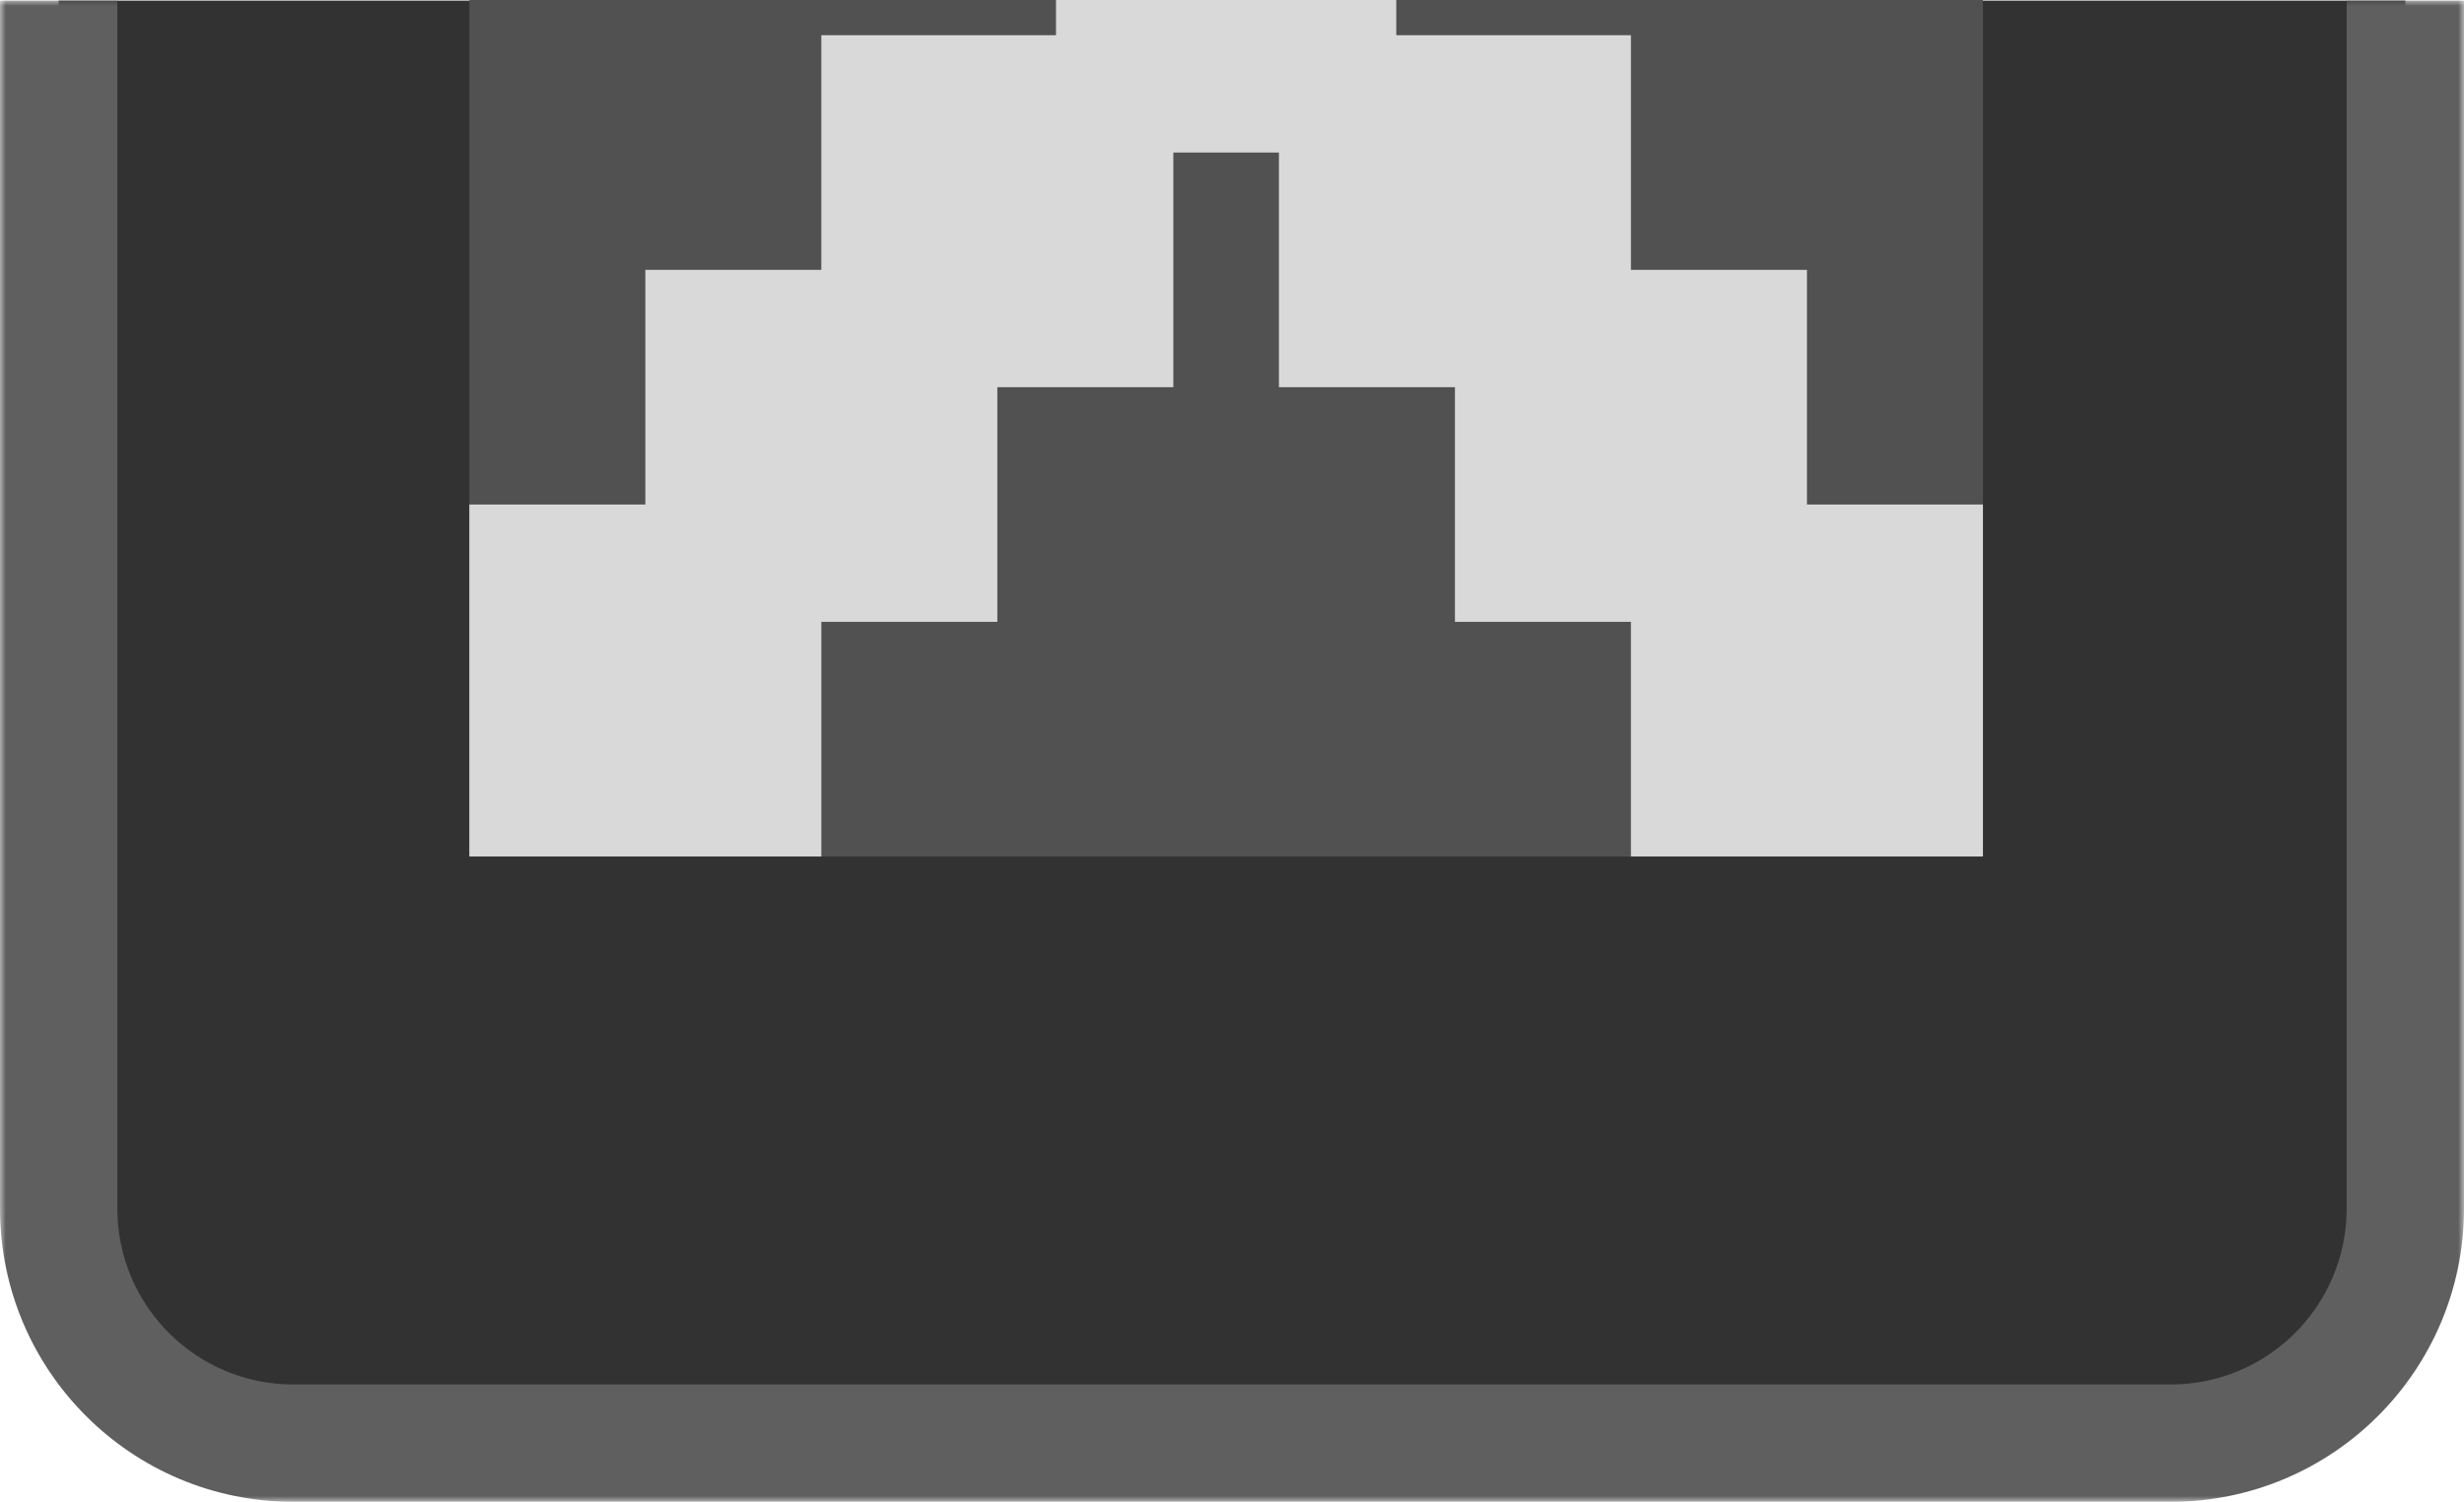 <svg width="210" height="128" viewBox="0 0 210 128" fill="none" xmlns="http://www.w3.org/2000/svg">
<mask id="path-1-outside-1_368_414" maskUnits="userSpaceOnUse" x="0" y="0" width="210" height="128" fill="black">
<rect fill="white" width="210" height="128"/>
<path d="M5 103C5 114.046 13.954 123 25 123H185C196.046 123 205 114.046 205 103V0.049H5V103Z"/>
</mask>
<path d="M5 103C5 114.046 13.954 123 25 123H185C196.046 123 205 114.046 205 103V0.049H5V103Z" fill="#323232"/>
<path d="M0 103C0 116.807 11.193 128 25 128H185C198.807 128 210 116.807 210 103H200C200 111.284 193.284 118 185 118H25C16.716 118 10 111.284 10 103H0ZM205 0.049H5H205ZM0 0.049V103C0 116.807 11.193 128 25 128V118C16.716 118 10 111.284 10 103V0.049H0ZM185 128C198.807 128 210 116.807 210 103V0.049H200V103C200 111.284 193.284 118 185 118V128Z" fill="#5F5F5F" mask="url(#path-1-outside-1_368_414)"/>
<rect width="129" height="73" transform="matrix(1 0 0 -1 40 73)" fill="#515151"/>
<rect width="30" height="30" transform="matrix(1 0 0 -1 40 73)" fill="#D9D9D9"/>
<rect width="30" height="30" transform="matrix(1 0 0 -1 109 33)" fill="#D9D9D9"/>
<rect width="30" height="30" transform="matrix(1 0 0 -1 124 53)" fill="#D9D9D9"/>
<rect width="30" height="30" transform="matrix(1 0 0 -1 139 73)" fill="#D9D9D9"/>
<rect width="29" height="13" transform="matrix(1 0 0 -1 90 13)" fill="#D9D9D9"/>
<rect width="30" height="30" transform="matrix(1 0 0 -1 70 33)" fill="#D9D9D9"/>
<rect width="30" height="30" transform="matrix(1 0 0 -1 55 53)" fill="#D9D9D9"/>
</svg>
